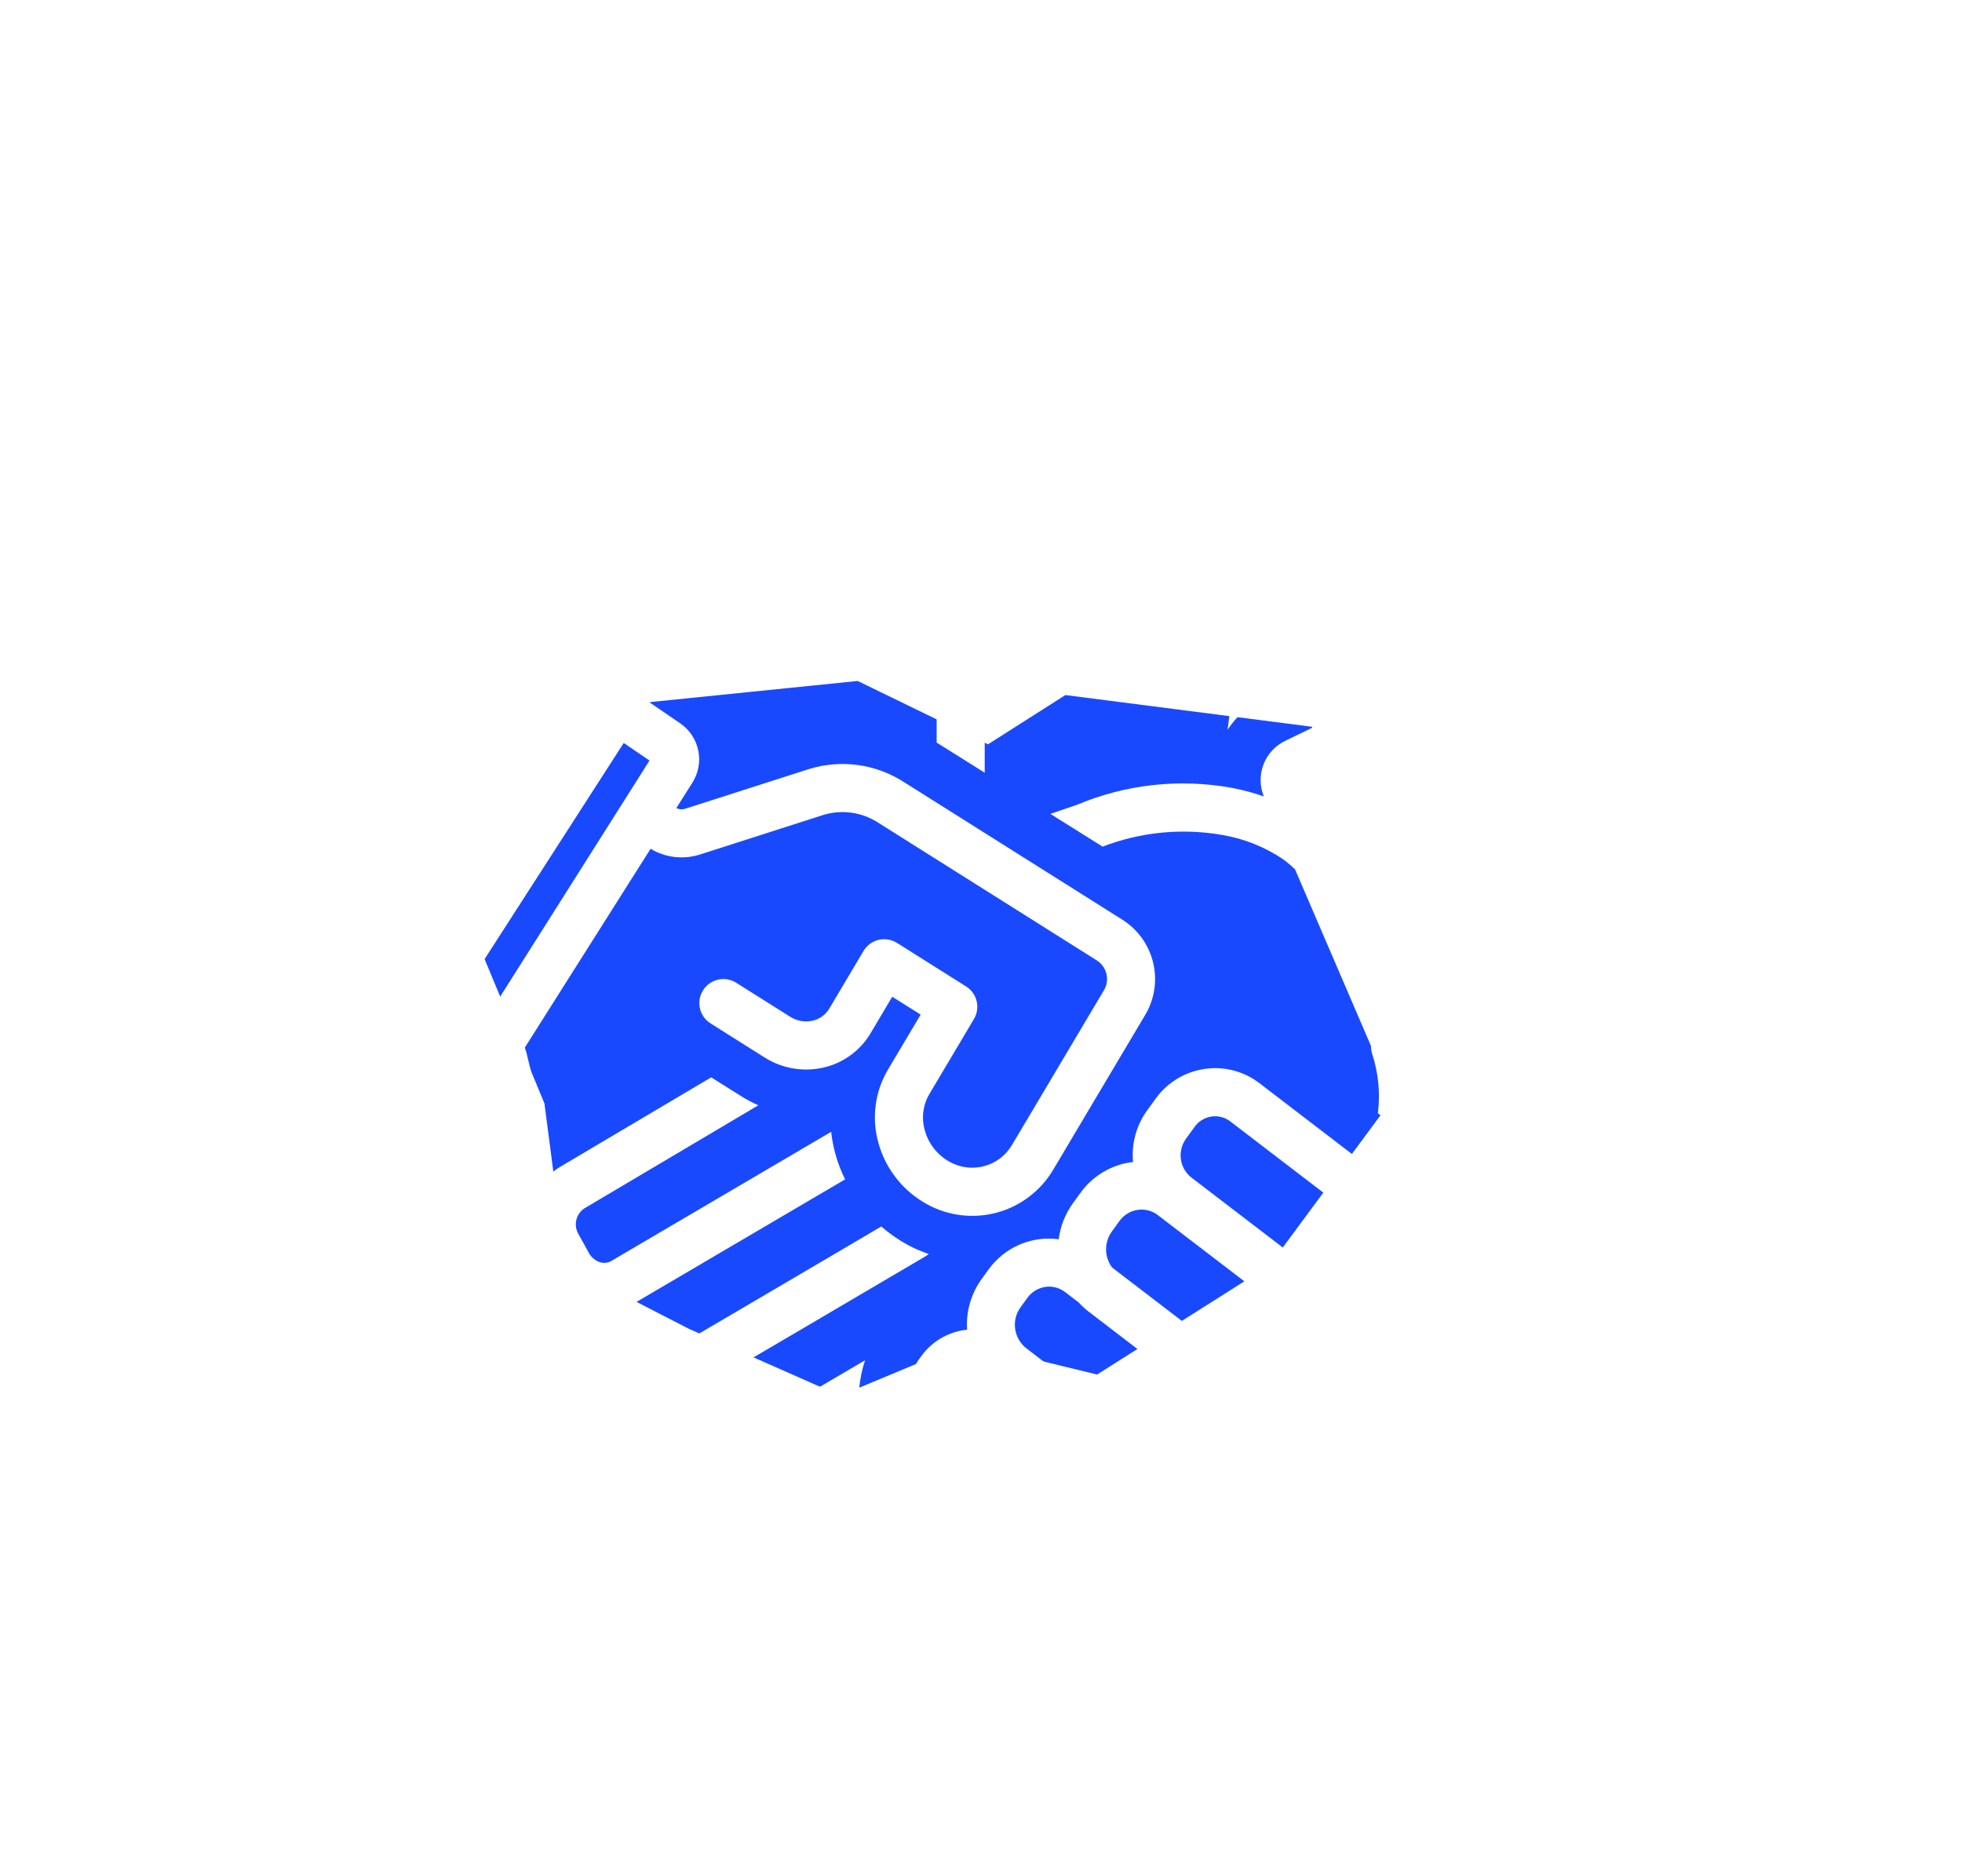 <svg xmlns="http://www.w3.org/2000/svg" width="181" height="173" viewBox="0 0 181 173" fill="none">
  <path d="M30.422 48.389L61.045 68.804L40.159 102.39L21 91.182L30.422 48.389Z" fill="white"/>
  <g filter="url(#filter0_f_1_4553)">
    <path d="M59.968 64.758L79.127 62.81L91.142 68.655L98.286 64.109L121.017 67.031L136.604 97.556L128.161 101.777L117.12 116.715L101.209 126.782L89.194 123.859L77.503 128.73L63.54 122.56L52.174 116.715L50.226 101.777L44.706 88.463L59.968 64.758Z" fill="#1949FF"/>
  </g>
  <path d="M149.772 56.633L117.579 72.337L135.305 106.935L156.054 98.249L149.772 56.633Z" fill="white"/>
  <path d="M21.919 92.855L38.414 104.773C39.291 105.388 40.383 105.613 41.432 105.396C42.487 105.179 43.407 104.542 43.983 103.633L45.147 101.793L46.32 106.603V106.604C47.135 105.483 48.171 104.544 49.365 103.841L50.103 103.404L48.566 97.097C48.525 96.938 48.466 96.787 48.411 96.634L60.019 78.287C61.374 79.103 63.013 79.301 64.523 78.832L75.936 75.173C77.643 74.645 79.497 74.901 80.999 75.871L101.141 88.557C102.061 89.112 102.393 90.288 101.897 91.244L93.36 105.607V105.606C92.799 106.561 91.888 107.26 90.821 107.554C89.753 107.848 88.612 107.715 87.641 107.182C86.497 106.566 85.656 105.508 85.314 104.254C84.99 103.133 85.141 101.93 85.729 100.923L89.848 93.994C90.462 92.961 90.141 91.626 89.123 90.985L82.75 86.97V86.971C82.244 86.653 81.63 86.552 81.049 86.692C80.468 86.832 79.968 87.201 79.662 87.715L76.506 93.028C76.172 93.59 75.625 93.992 74.989 94.142C74.262 94.31 73.498 94.174 72.872 93.767L67.916 90.645C66.88 89.993 65.512 90.304 64.859 91.34C64.206 92.375 64.516 93.744 65.552 94.397L70.508 97.519C72.144 98.567 74.138 98.905 76.028 98.452C77.827 98.027 79.376 96.886 80.317 95.294L82.313 91.935L84.933 93.585L81.918 98.657L81.917 98.658C80.71 100.697 80.392 103.143 81.037 105.425C81.706 107.834 83.321 109.871 85.514 111.073C87.492 112.16 89.816 112.436 91.994 111.838C94.17 111.24 96.029 109.816 97.173 107.871L105.71 93.507L105.711 93.508C106.539 92.053 106.772 90.334 106.36 88.711C105.948 87.089 104.925 85.688 103.502 84.805L83.362 72.119C80.753 70.447 77.537 70.019 74.582 70.95L63.17 74.609C62.911 74.683 62.633 74.656 62.393 74.533L63.868 72.201V72.202C64.429 71.322 64.627 70.258 64.419 69.236C64.212 68.213 63.615 67.311 62.755 66.72L33.97 47.048C32.959 46.359 31.58 46.619 30.891 47.629C30.2 48.639 30.458 50.018 31.467 50.71L59.918 70.152L40.515 100.821L24.515 89.261C24.039 88.916 23.445 88.776 22.864 88.869C22.284 88.963 21.764 89.283 21.42 89.76C20.703 90.752 20.927 92.138 21.919 92.855L21.919 92.855Z" fill="white"/>
  <path d="M39.903 94.18C40.028 95.162 39.354 96.055 38.399 96.176C37.444 96.297 36.569 95.599 36.444 94.618C36.32 93.636 36.993 92.742 37.948 92.621C38.904 92.5 39.78 93.198 39.903 94.18Z" fill="white"/>
  <path d="M134.311 98.308C134.045 99.249 134.587 100.229 135.524 100.504C135.976 100.624 136.458 100.558 136.861 100.322C137.265 100.084 137.557 99.696 137.673 99.243C137.939 98.303 137.398 97.323 136.46 97.047C136.008 96.928 135.527 96.993 135.123 97.23C134.719 97.466 134.427 97.855 134.311 98.308Z" fill="white"/>
  <path d="M126.697 118.266L127.475 117.19V117.189C128.543 115.706 128.994 113.867 128.735 112.058C128.476 110.249 127.526 108.611 126.085 107.487L116.198 99.918C114.757 98.806 112.925 98.328 111.125 98.594C109.304 98.86 107.67 99.856 106.599 101.353L105.821 102.429H105.82C104.828 103.806 104.368 105.495 104.526 107.186C104.455 107.194 104.385 107.196 104.315 107.205C102.445 107.478 100.766 108.5 99.666 110.037L98.973 110.995C98.268 111.971 97.82 113.109 97.67 114.304C96.433 114.137 95.175 114.313 94.031 114.809C92.886 115.307 91.899 116.107 91.176 117.124L90.554 117.98C89.576 119.337 89.104 120.993 89.219 122.662C89.138 122.67 89.058 122.661 88.976 122.673H88.977C87.367 122.907 85.922 123.786 84.975 125.109L84.823 125.318C83.882 126.628 83.484 128.252 83.713 129.849C83.943 131.447 84.781 132.893 86.053 133.885L95.044 140.766C96.08 141.567 97.352 142.001 98.662 142.002C98.954 142.002 99.246 141.98 99.535 141.939C101.147 141.703 102.594 140.821 103.542 139.496L103.689 139.293V139.294C104.158 138.644 104.495 137.909 104.683 137.13C105.375 137.363 106.101 137.482 106.832 137.482C107.168 137.482 107.505 137.458 107.837 137.409C109.694 137.139 111.361 136.122 112.454 134.596L113.07 133.742C113.773 132.77 114.219 131.636 114.366 130.447C114.646 130.487 114.928 130.511 115.21 130.516C117.455 130.518 119.564 129.436 120.87 127.611L121.561 126.656C122.756 124.995 123.192 122.906 122.764 120.906C124.349 120.528 125.746 119.59 126.696 118.266L126.697 118.266ZM100.095 136.696L99.95 136.897H99.951C99.701 137.249 99.32 137.485 98.894 137.55C98.484 137.61 98.067 137.499 97.741 137.245L88.751 130.363C88.013 129.765 87.865 128.696 88.414 127.921L88.565 127.714C88.813 127.361 89.195 127.126 89.621 127.06C90.031 127.001 90.447 127.111 90.773 127.365L99.765 134.248C100.504 134.848 100.65 135.92 100.095 136.696ZM109.48 131.141L108.861 131.996C108.469 132.55 107.867 132.92 107.196 133.021C106.545 133.116 105.883 132.942 105.362 132.538L94.671 124.354C93.512 123.44 93.281 121.775 94.147 120.581L94.768 119.725C95.161 119.17 95.762 118.8 96.433 118.699C97.084 118.603 97.747 118.777 98.266 119.182L99.51 120.133C99.783 120.434 100.082 120.71 100.403 120.96L109.458 127.891C110.171 128.854 110.18 130.168 109.48 131.141ZM117.972 124.054L117.28 125.01C116.88 125.574 116.267 125.952 115.582 126.054C114.918 126.151 114.242 125.974 113.711 125.562L112.542 124.667L112.543 124.668C112.271 124.369 111.973 124.094 111.654 123.846L102.592 116.91C101.864 115.928 101.853 114.588 102.565 113.596L103.259 112.638C103.66 112.073 104.272 111.696 104.957 111.593C105.622 111.496 106.297 111.674 106.826 112.085L117.439 120.209C118.621 121.14 118.856 122.838 117.972 124.054ZM123.885 114.587L123.106 115.664C122.734 116.189 122.165 116.54 121.528 116.636C120.912 116.725 120.287 116.56 119.795 116.178L109.907 108.611C108.808 107.744 108.589 106.163 109.413 105.031L110.193 103.954V103.953C110.564 103.428 111.134 103.078 111.769 102.982C112.385 102.893 113.012 103.057 113.502 103.439L123.39 111.007H123.391C124.49 111.874 124.708 113.455 123.885 114.587Z" fill="white"/>
  <path d="M39.554 45.491C41.057 37.257 44.614 29.534 49.897 23.041C53.831 25.189 57.984 26.91 62.285 28.176C60.028 35.99 58.823 44.071 58.704 52.203H49.375L55.865 56.638H58.727C58.745 57.3 58.746 57.965 58.775 58.626L63.407 61.791C63.274 60.086 63.2 58.365 63.157 56.637H86.408V68.493L90.842 71.273V56.637H114.102C114.02 60.209 113.734 63.772 113.246 67.312C114.09 66.023 115.272 64.99 116.662 64.328L118.137 63.613C118.35 61.313 118.465 58.983 118.521 56.639L132.517 56.638L141.415 52.322L142.875 51.614H142.874C142.195 38.474 136.769 26.026 127.603 16.582C118.438 7.14 106.156 1.346 93.042 0.277C79.926 -0.792 66.869 2.937 56.295 10.77C45.721 18.603 38.352 30.008 35.553 42.865C35.873 43.014 36.181 43.187 36.474 43.384L39.554 45.491ZM63.139 52.203C63.287 44.469 64.48 36.789 66.686 29.374C73.153 30.898 79.764 31.733 86.408 31.862V52.203L63.139 52.203ZM109.13 25.161C103.128 26.543 96.999 27.303 90.841 27.43V4.744C98.247 6.059 104.858 13.87 109.13 25.161ZM86.406 4.744V27.429C80.249 27.303 74.12 26.543 68.118 25.161C72.389 13.87 79.001 6.059 86.406 4.744ZM90.841 31.862C97.485 31.732 104.096 30.898 110.562 29.374C112.768 36.788 113.961 44.468 114.11 52.203H90.841V31.862ZM118.545 52.203C118.426 44.07 117.222 35.99 114.964 28.176C119.265 26.91 123.418 25.188 127.354 23.04C134.085 31.317 137.971 41.543 138.434 52.203H118.545ZM124.329 19.642H124.33C120.893 21.431 117.29 22.882 113.571 23.974C110.927 16.776 107.354 10.844 103.137 6.692C111.179 9.155 118.469 13.609 124.329 19.642ZM74.101 6.703C69.889 10.854 66.319 16.782 63.678 23.974C59.959 22.882 56.356 21.431 52.918 19.642C58.777 13.614 66.063 9.163 74.101 6.703Z" fill="white"/>
  <path d="M49.257 127.601L50.191 129.289C50.221 129.345 50.253 129.397 50.288 129.45C52.414 132.627 55.076 133.354 58.426 131.674C58.567 132.243 58.782 132.79 59.066 133.303L60.001 134.993C60.812 136.491 62.189 137.601 63.826 138.074C65.228 138.472 66.732 138.282 67.99 137.547L70.278 136.203C70.38 136.509 70.511 136.805 70.667 137.087L71.459 138.52H71.458C72.162 139.796 73.356 140.731 74.764 141.109C75.246 141.241 75.744 141.307 76.244 141.306C77.294 141.304 78.325 141.023 79.229 140.49L83.848 137.778L83.361 137.405H83.36C82.309 136.598 81.422 135.598 80.747 134.457L76.984 136.667C76.672 136.862 76.293 136.921 75.935 136.833C75.683 136.768 75.467 136.602 75.339 136.375L74.547 134.942H74.549C74.307 134.284 74.621 133.553 75.264 133.275L79.407 130.842C79.082 129.044 79.22 127.193 79.808 125.464L65.744 133.723H65.745C65.517 133.851 65.247 133.877 64.999 133.798C64.516 133.642 64.114 133.3 63.882 132.849L62.947 131.158V131.157C62.453 130.447 62.566 129.48 63.21 128.901L65.62 127.485C70.645 124.543 77.172 120.71 81.302 118.275L85.368 115.886V115.887C85.477 115.821 85.58 115.747 85.676 115.663C85 115.434 84.345 115.15 83.716 114.814C82.851 114.34 82.042 113.775 81.3 113.126C80.283 113.726 78.853 114.57 77.164 115.563L65.734 122.276C60.871 125.128 56.788 127.518 56.454 127.702C55.139 128.37 54.868 128.308 54.027 127.062L53.139 125.457V125.456C52.646 124.766 52.739 123.818 53.357 123.236L77.963 108.782C77.594 108.037 77.296 107.26 77.071 106.459C76.887 105.783 76.754 105.093 76.675 104.396L56.394 116.309C56.088 116.485 55.724 116.53 55.385 116.433C54.928 116.294 54.544 115.979 54.321 115.557L53.385 113.866C52.894 113.069 53.104 112.028 53.865 111.483L69.962 101.945L69.961 101.946C69.438 101.718 68.932 101.453 68.447 101.153L65.608 99.371L51.613 107.663V107.664C50.251 108.513 49.271 109.857 48.878 111.413C48.485 112.969 48.71 114.617 49.505 116.012L50.441 117.703C50.737 118.238 51.109 118.728 51.544 119.158L51.112 119.412H51.111C49.806 120.275 48.885 121.608 48.54 123.135C48.195 124.66 48.451 126.26 49.258 127.601L49.257 127.601Z" fill="white"/>
  <path d="M116.589 73.457C115.634 73.125 114.656 72.863 113.662 72.672C108.842 71.791 103.869 72.333 99.351 74.232L96.901 75.071L101.716 78.09C105.253 76.729 109.095 76.361 112.827 77.026C114.806 77.368 116.691 78.126 118.358 79.247C118.751 79.534 119.123 79.849 119.472 80.188L126.478 96.479C126.473 96.712 126.506 96.946 126.574 97.17C127.162 98.945 127.346 100.83 127.114 102.686L128.783 103.963H128.782C129.521 104.537 130.185 105.201 130.757 105.942C131.579 106.977 132.213 108.147 132.633 109.399C133.296 109.922 134.118 110.203 134.961 110.197C135.559 110.195 136.148 110.058 136.686 109.799L155.014 100.765V100.764C156.113 100.223 156.563 98.893 156.021 97.794C155.48 96.696 154.151 96.246 153.052 96.787L135.218 105.578L120.844 72.156L148.451 58.766C148.981 58.511 149.388 58.055 149.582 57.498C149.775 56.942 149.739 56.332 149.482 55.802C149.225 55.272 148.768 54.866 148.211 54.674C147.654 54.482 147.045 54.519 146.515 54.777L118.573 68.329C117.652 68.77 116.933 69.546 116.564 70.499C116.196 71.453 116.205 72.511 116.589 73.458L116.589 73.457Z" fill="white"/>
  <defs>
    <filter id="filter0_f_1_4553" x="0.706" y="18.81" width="179.898" height="153.92" filterUnits="userSpaceOnUse" color-interpolation-filters="sRGB">
      <feFlood flood-opacity="0" result="BackgroundImageFix"/>
      <feBlend mode="normal" in="SourceGraphic" in2="BackgroundImageFix" result="shape"/>
      <feGaussianBlur stdDeviation="22" result="effect1_foregroundBlur_1_4553"/>
    </filter>
  </defs>
</svg>